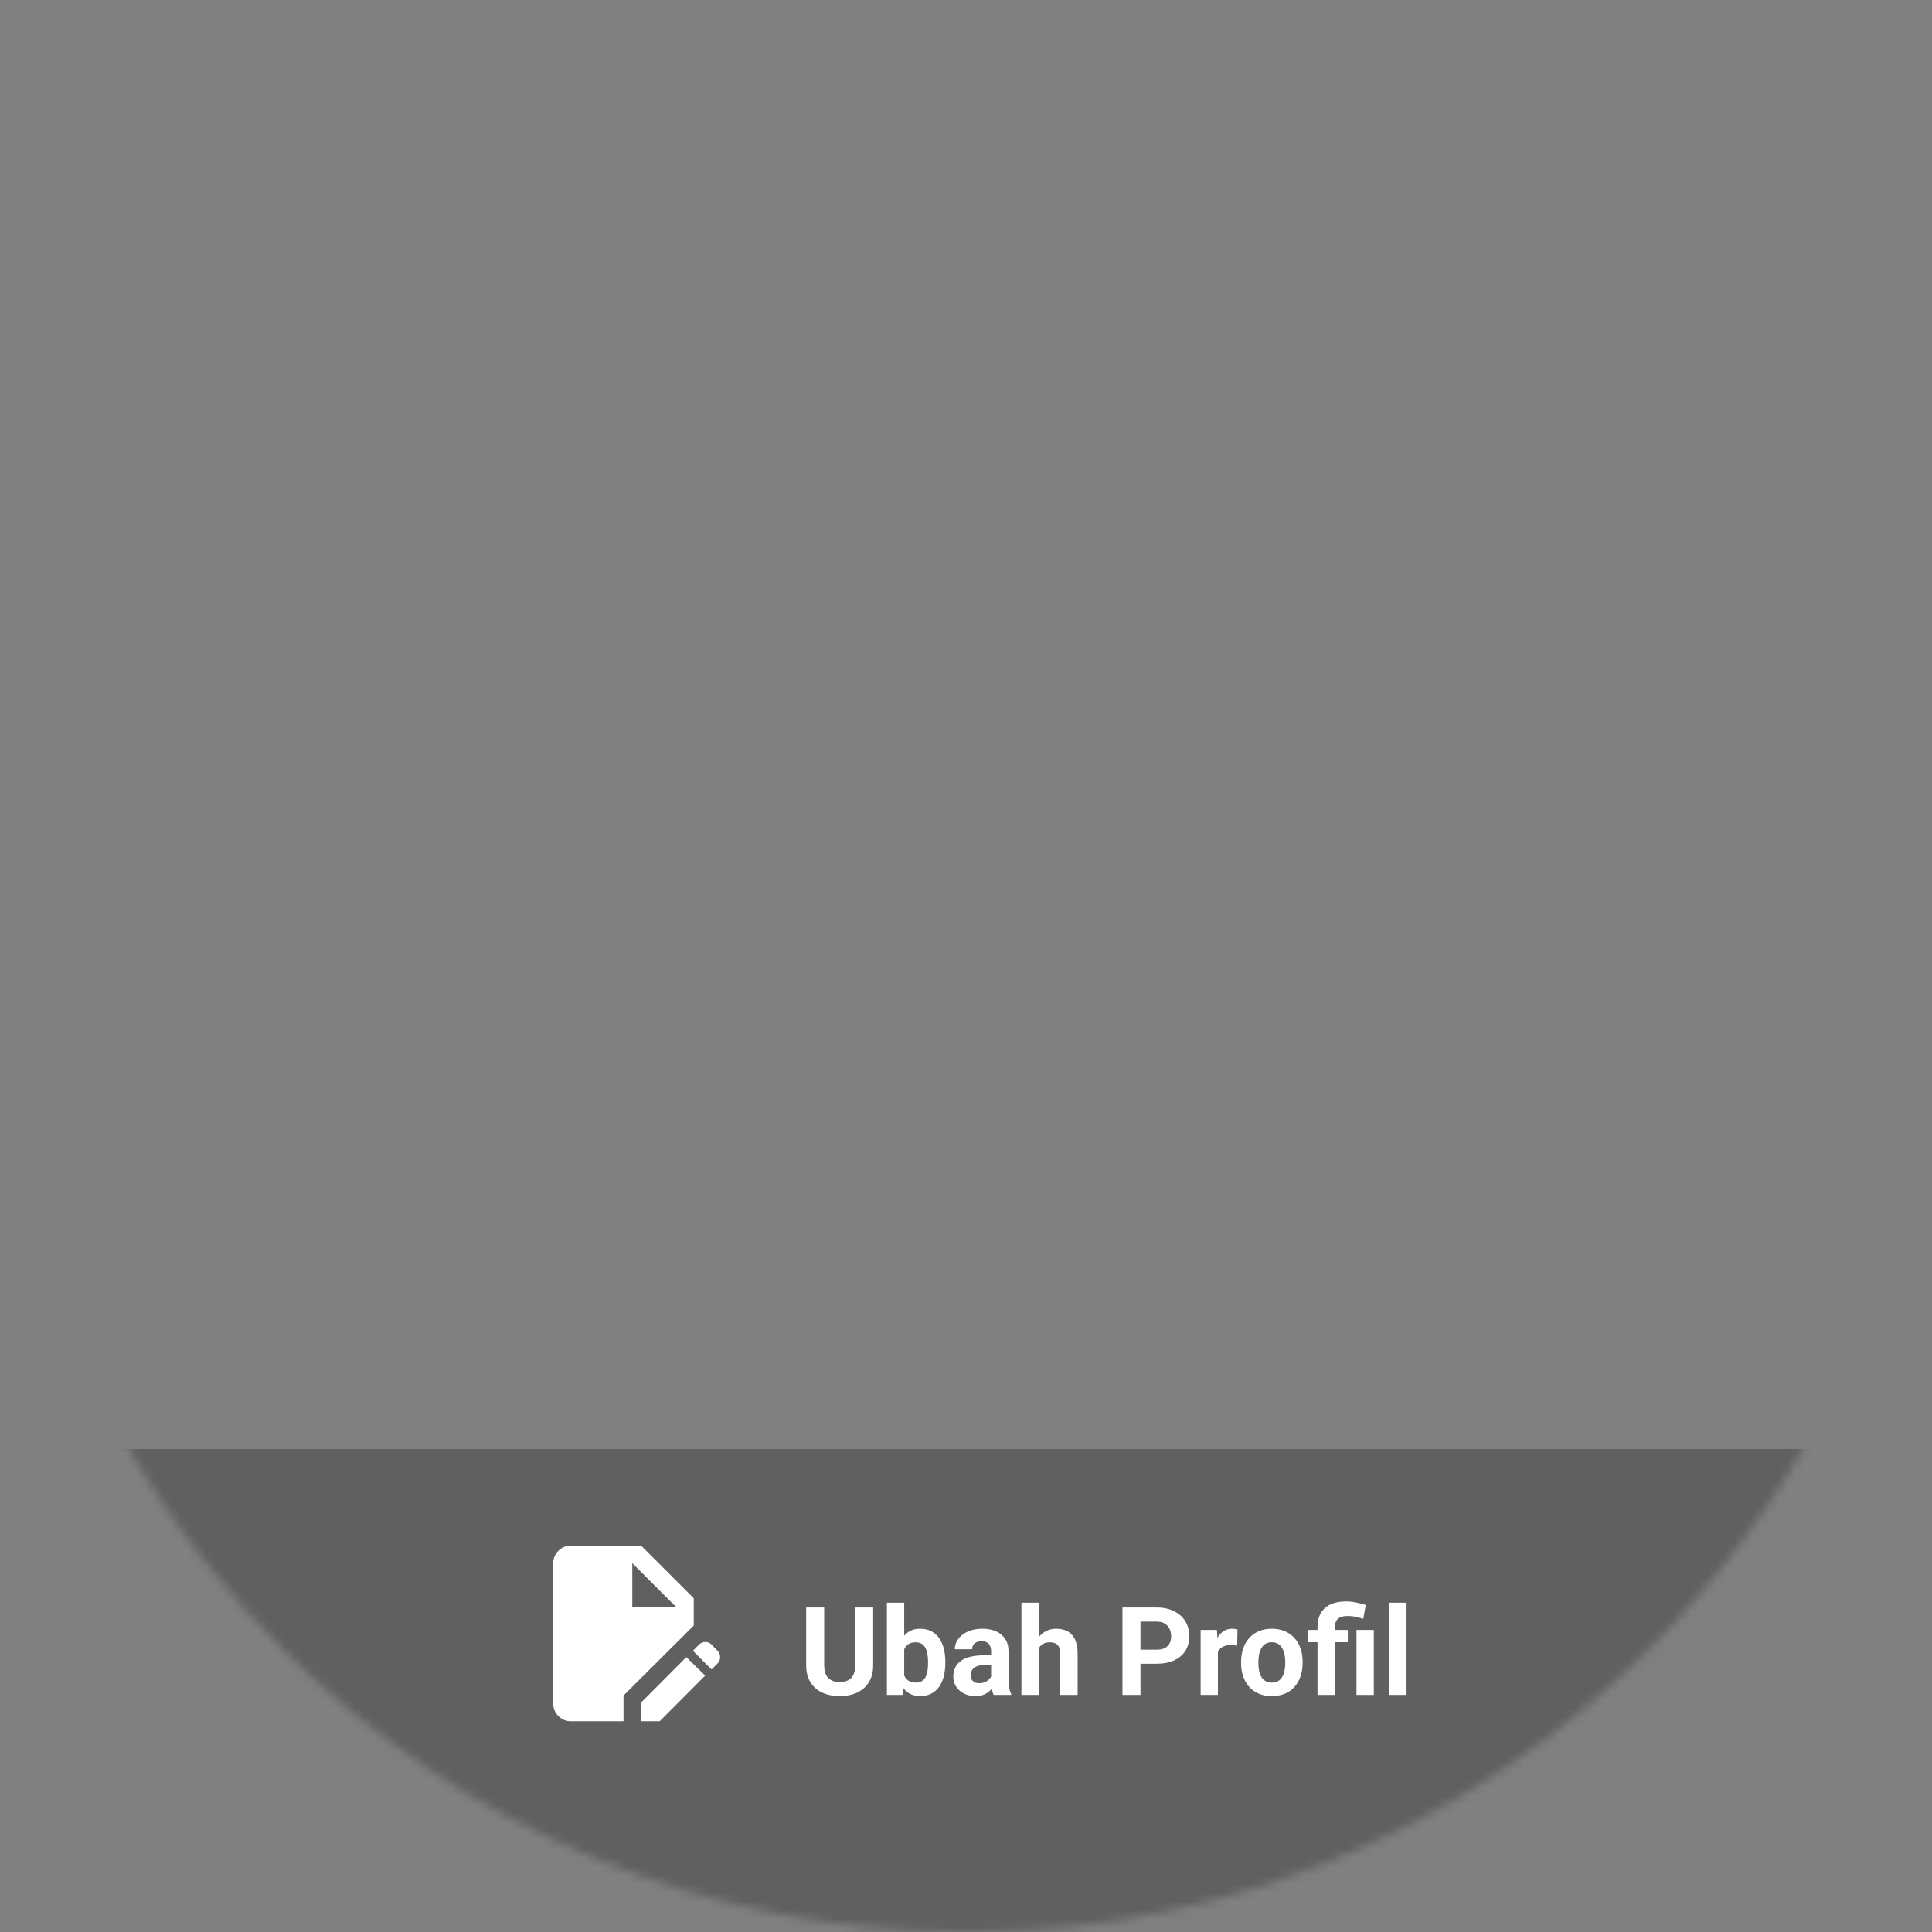 <svg width="220" height="220" viewBox="0 0 220 220" fill="none" xmlns="http://www.w3.org/2000/svg">
    <rect x="0" y="0" width="220" height="220" fill="#808080" stroke="none"/>
    <mask id="mask0_0_1" style="mask-type:alpha" maskUnits="userSpaceOnUse" x="0" y="0" width="220" height="220">
        <circle cx="110" cy="110" r="110" fill="black" />
    </mask>
    <g mask="url(#mask0_0_1)">
        <rect x="-16" y="165" width="252" height="68" fill="black" fill-opacity="0.25" />
    </g>
    <path
        d="M65 196C64.45 196 63.979 195.804 63.587 195.412C63.195 195.02 62.999 194.549 63 194V178C63 177.45 63.196 176.979 63.588 176.587C63.98 176.195 64.451 175.999 65 176H73L79 182V185.1L71 193.075V196H65ZM73 196V193.875L78.15 188.7L80.3 190.8L75.125 196H73ZM81.025 190.1L78.9 187.975L79.6 187.275C79.8 187.075 80.042 186.975 80.325 186.975C80.608 186.975 80.842 187.075 81.025 187.275L81.725 188C81.908 188.2 82 188.438 82 188.713C82 188.988 81.908 189.217 81.725 189.4L81.025 190.1ZM72 183H77L72 178V183Z"
        fill="white" />
    <path
        d="M97.385 183.047H99.429V189.623C99.429 190.389 99.265 191.034 98.936 191.558C98.613 192.082 98.164 192.476 97.59 192.74C97.02 193.005 96.364 193.137 95.621 193.137C94.878 193.137 94.217 193.005 93.639 192.74C93.064 192.476 92.613 192.082 92.285 191.558C91.962 191.034 91.8 190.389 91.8 189.623V183.047H93.851V189.623C93.851 190.07 93.921 190.434 94.062 190.717C94.204 190.999 94.407 191.207 94.671 191.339C94.94 191.471 95.257 191.537 95.621 191.537C95.995 191.537 96.311 191.471 96.571 191.339C96.836 191.207 97.036 190.999 97.173 190.717C97.314 190.434 97.385 190.07 97.385 189.623V183.047ZM100.994 182.5H102.963V191.305L102.765 193H100.994V182.5ZM107.646 189.227V189.37C107.646 189.922 107.586 190.427 107.468 190.888C107.354 191.348 107.176 191.747 106.935 192.084C106.693 192.417 106.392 192.676 106.032 192.863C105.677 193.046 105.257 193.137 104.774 193.137C104.323 193.137 103.931 193.046 103.599 192.863C103.271 192.681 102.995 192.424 102.771 192.091C102.548 191.758 102.368 191.368 102.231 190.922C102.095 190.475 101.992 189.988 101.924 189.459V189.145C101.992 188.616 102.095 188.128 102.231 187.682C102.368 187.235 102.548 186.845 102.771 186.513C102.995 186.18 103.271 185.923 103.599 185.74C103.927 185.558 104.314 185.467 104.761 185.467C105.248 185.467 105.672 185.56 106.032 185.747C106.397 185.929 106.698 186.189 106.935 186.526C107.176 186.859 107.354 187.256 107.468 187.716C107.586 188.172 107.646 188.675 107.646 189.227ZM105.677 189.37V189.227C105.677 188.926 105.654 188.643 105.608 188.379C105.567 188.11 105.494 187.875 105.39 187.675C105.285 187.47 105.141 187.308 104.959 187.189C104.781 187.071 104.551 187.012 104.269 187.012C104 187.012 103.772 187.057 103.585 187.148C103.398 187.24 103.243 187.367 103.12 187.531C103.002 187.695 102.913 187.891 102.854 188.119C102.794 188.342 102.758 188.589 102.744 188.857V189.753C102.758 190.113 102.817 190.432 102.922 190.71C103.031 190.983 103.195 191.2 103.414 191.359C103.637 191.514 103.927 191.592 104.282 191.592C104.56 191.592 104.79 191.537 104.973 191.428C105.155 191.318 105.296 191.163 105.396 190.963C105.501 190.762 105.574 190.528 105.615 190.259C105.656 189.985 105.677 189.689 105.677 189.37ZM112.861 191.332V188.037C112.861 187.8 112.823 187.597 112.745 187.429C112.668 187.256 112.547 187.121 112.383 187.025C112.223 186.93 112.016 186.882 111.761 186.882C111.542 186.882 111.353 186.921 111.193 186.998C111.034 187.071 110.911 187.178 110.824 187.319C110.738 187.456 110.694 187.618 110.694 187.805H108.726C108.726 187.49 108.799 187.192 108.944 186.909C109.09 186.627 109.302 186.378 109.58 186.164C109.858 185.945 110.188 185.774 110.571 185.651C110.959 185.528 111.392 185.467 111.87 185.467C112.444 185.467 112.955 185.562 113.401 185.754C113.848 185.945 114.199 186.232 114.454 186.615C114.714 186.998 114.844 187.477 114.844 188.051V191.216C114.844 191.621 114.869 191.954 114.919 192.214C114.969 192.469 115.042 192.692 115.138 192.884V193H113.148C113.053 192.799 112.98 192.549 112.93 192.248C112.884 191.943 112.861 191.637 112.861 191.332ZM113.121 188.495L113.135 189.609H112.034C111.774 189.609 111.549 189.639 111.357 189.698C111.166 189.757 111.009 189.842 110.886 189.951C110.763 190.056 110.672 190.179 110.612 190.32C110.558 190.462 110.53 190.617 110.53 190.785C110.53 190.954 110.569 191.106 110.646 191.243C110.724 191.375 110.836 191.48 110.981 191.558C111.127 191.631 111.298 191.667 111.494 191.667C111.79 191.667 112.048 191.608 112.267 191.489C112.485 191.371 112.654 191.225 112.772 191.052C112.896 190.879 112.959 190.715 112.964 190.56L113.483 191.394C113.41 191.58 113.31 191.774 113.183 191.975C113.06 192.175 112.902 192.364 112.711 192.542C112.52 192.715 112.289 192.859 112.021 192.973C111.752 193.082 111.433 193.137 111.063 193.137C110.594 193.137 110.168 193.043 109.785 192.856C109.407 192.665 109.106 192.403 108.883 192.07C108.664 191.733 108.555 191.35 108.555 190.922C108.555 190.535 108.628 190.19 108.773 189.89C108.919 189.589 109.133 189.336 109.416 189.131C109.703 188.921 110.061 188.764 110.489 188.659C110.918 188.55 111.414 188.495 111.979 188.495H113.121ZM118.282 182.5V193H116.313V182.5H118.282ZM118.002 189.042H117.462C117.466 188.527 117.535 188.053 117.667 187.62C117.799 187.183 117.988 186.804 118.234 186.485C118.48 186.162 118.774 185.911 119.116 185.733C119.463 185.556 119.845 185.467 120.265 185.467C120.629 185.467 120.96 185.519 121.256 185.624C121.557 185.724 121.814 185.888 122.028 186.116C122.247 186.34 122.416 186.633 122.534 186.998C122.653 187.363 122.712 187.805 122.712 188.324V193H120.729V188.311C120.729 187.982 120.682 187.725 120.586 187.538C120.495 187.347 120.36 187.212 120.183 187.135C120.009 187.053 119.795 187.012 119.54 187.012C119.257 187.012 119.016 187.064 118.815 187.169C118.619 187.274 118.462 187.42 118.344 187.606C118.225 187.789 118.139 188.003 118.084 188.249C118.029 188.495 118.002 188.759 118.002 189.042ZM131.694 189.452H129.158V187.853H131.694C132.086 187.853 132.405 187.789 132.651 187.661C132.897 187.529 133.077 187.347 133.191 187.114C133.305 186.882 133.362 186.62 133.362 186.328C133.362 186.032 133.305 185.756 133.191 185.501C133.077 185.246 132.897 185.041 132.651 184.886C132.405 184.731 132.086 184.653 131.694 184.653H129.869V193H127.818V183.047H131.694C132.474 183.047 133.141 183.188 133.697 183.471C134.258 183.749 134.686 184.134 134.982 184.626C135.279 185.118 135.427 185.681 135.427 186.314C135.427 186.957 135.279 187.513 134.982 187.982C134.686 188.452 134.258 188.814 133.697 189.069C133.141 189.325 132.474 189.452 131.694 189.452ZM138.688 187.217V193H136.719V185.604H138.571L138.688 187.217ZM140.916 185.556L140.882 187.381C140.786 187.367 140.67 187.356 140.533 187.347C140.401 187.333 140.28 187.326 140.171 187.326C139.893 187.326 139.651 187.363 139.446 187.436C139.246 187.504 139.077 187.606 138.94 187.743C138.808 187.88 138.708 188.046 138.64 188.242C138.576 188.438 138.539 188.661 138.53 188.912L138.134 188.789C138.134 188.311 138.182 187.871 138.277 187.47C138.373 187.064 138.512 186.711 138.694 186.41C138.881 186.109 139.109 185.877 139.378 185.713C139.647 185.549 139.954 185.467 140.301 185.467C140.41 185.467 140.522 185.476 140.636 185.494C140.75 185.508 140.843 185.528 140.916 185.556ZM141.326 189.377V189.233C141.326 188.691 141.404 188.192 141.559 187.736C141.714 187.276 141.939 186.877 142.235 186.54C142.532 186.203 142.896 185.941 143.329 185.754C143.762 185.562 144.259 185.467 144.819 185.467C145.38 185.467 145.879 185.562 146.316 185.754C146.754 185.941 147.121 186.203 147.417 186.54C147.718 186.877 147.946 187.276 148.101 187.736C148.256 188.192 148.333 188.691 148.333 189.233V189.377C148.333 189.915 148.256 190.414 148.101 190.874C147.946 191.33 147.718 191.729 147.417 192.07C147.121 192.408 146.756 192.67 146.323 192.856C145.89 193.043 145.394 193.137 144.833 193.137C144.272 193.137 143.773 193.043 143.336 192.856C142.903 192.67 142.536 192.408 142.235 192.07C141.939 191.729 141.714 191.33 141.559 190.874C141.404 190.414 141.326 189.915 141.326 189.377ZM143.295 189.233V189.377C143.295 189.687 143.322 189.976 143.377 190.245C143.432 190.514 143.518 190.751 143.637 190.956C143.76 191.157 143.919 191.314 144.115 191.428C144.311 191.542 144.55 191.599 144.833 191.599C145.106 191.599 145.341 191.542 145.537 191.428C145.733 191.314 145.89 191.157 146.009 190.956C146.127 190.751 146.214 190.514 146.269 190.245C146.328 189.976 146.357 189.687 146.357 189.377V189.233C146.357 188.933 146.328 188.65 146.269 188.386C146.214 188.117 146.125 187.88 146.002 187.675C145.883 187.465 145.726 187.301 145.53 187.183C145.334 187.064 145.097 187.005 144.819 187.005C144.541 187.005 144.304 187.064 144.108 187.183C143.917 187.301 143.76 187.465 143.637 187.675C143.518 187.88 143.432 188.117 143.377 188.386C143.322 188.65 143.295 188.933 143.295 189.233ZM152.004 193H150.028V185.269C150.028 184.64 150.156 184.109 150.411 183.676C150.671 183.243 151.04 182.915 151.519 182.691C152.002 182.468 152.585 182.356 153.269 182.356C153.656 182.356 154.032 182.395 154.396 182.473C154.761 182.546 155.137 182.641 155.524 182.76L155.237 184.339C154.987 184.261 154.718 184.188 154.431 184.12C154.144 184.052 153.797 184.018 153.392 184.018C152.936 184.018 152.59 184.125 152.353 184.339C152.12 184.549 152.004 184.858 152.004 185.269V193ZM153.474 185.604V186.998H148.928V185.604H153.474ZM156.44 185.604V193H154.465V185.604H156.44ZM160.166 182.5V193H158.19V182.5H160.166Z"
        fill="white" />
</svg>